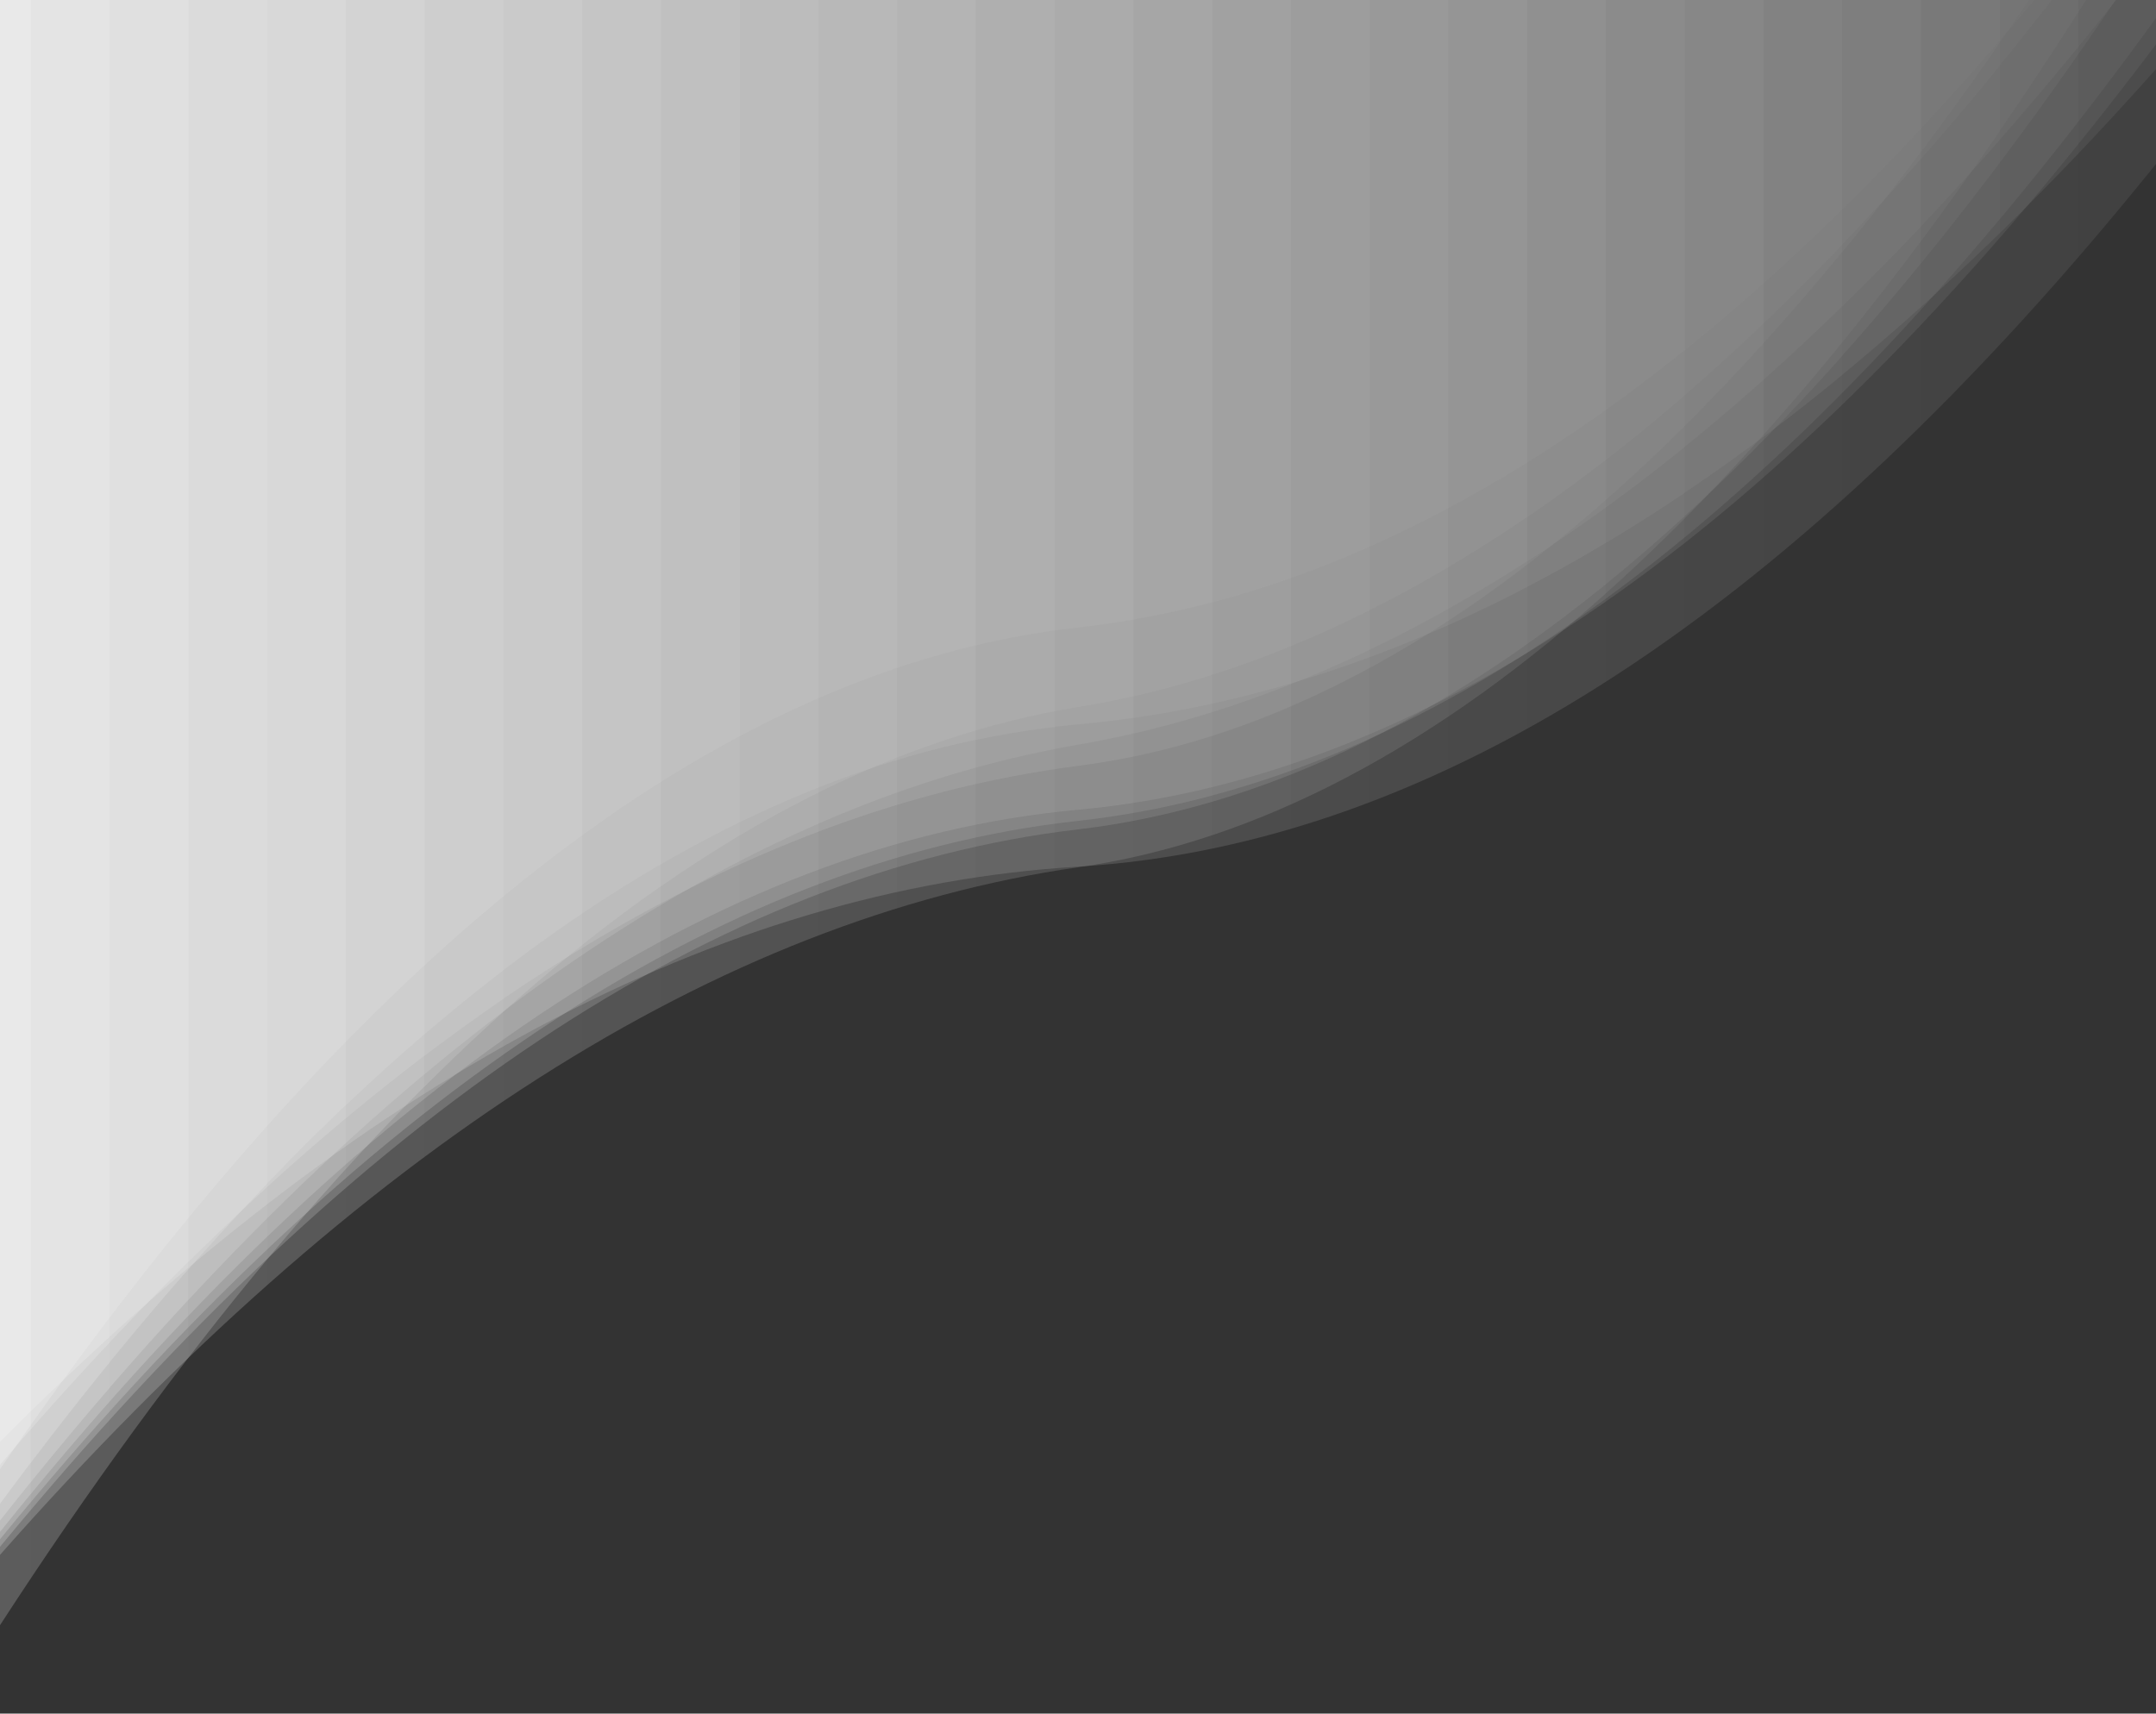 <?xml version="1.0" encoding="utf-8"?><svg xmlns="http://www.w3.org/2000/svg" xmlns:xlink="http://www.w3.org/1999/xlink" width="1005" height="799" preserveAspectRatio="xMidYMid" viewBox="0 0 1005 799" style="z-index:1;margin-right:-1.992px;display:block;background-repeat-y:initial;background-repeat-x:initial;animation-play-state:paused" ><rect x="0" y="0" width="1005" height="799" fill="#333333" stroke="none"/><g transform="" style="animation-play-state:paused" ><linearGradient id="lg-0.11539100449984852" x1="0" x2="1" y1="0" y2="0" style="animation-play-state:paused" ><stop stop-color="#ffffff" offset="0" style="animation-play-state:paused" ></stop>

  
<stop stop-color="#757575" offset="1" style="animation-play-state:paused" ></stop></linearGradient>
<path d="M 0 0 L 0 672.262 Q 251.25 419.363 502.5 404.084 T 1005 76.45 L 1005 0 Z" fill="url(#lg-0.11539100449984852)" opacity="0.2" style="opacity:0.2;animation-play-state:paused" ></path>
<path d="M 0 0 L 0 721.246 Q 251.25 416.213 502.5 386.705 T 1005 -28.395 L 1005 0 Z" fill="url(#lg-0.11539100449984852)" opacity="0.2" style="opacity:0.2;animation-play-state:paused" ></path>
<path d="M 0 0 L 0 717.715 Q 251.25 410.411 502.5 382.738 T 1005 8.447 L 1005 0 Z" fill="url(#lg-0.11539100449984852)" opacity="0.2" style="opacity:0.2;animation-play-state:paused" ></path>
<path d="M 0 0 L 0 701.203 Q 251.25 360.526 502.5 337.775 T 1005 32.201 L 1005 0 Z" fill="url(#lg-0.11539100449984852)" opacity="0.2" style="opacity:0.2;animation-play-state:paused" ></path>
<path d="M 0 0 L 0 724.991 Q 251.25 440.488 502.5 404.39 T 1005 -52.982 L 1005 0 Z" fill="url(#lg-0.11539100449984852)" opacity="0.2" style="opacity:0.2;animation-play-state:paused" ></path>
<path d="M 0 0 L 0 682.984 Q 251.25 389.262 502.5 357.103 T 1005 -93.266 L 1005 0 Z" fill="url(#lg-0.11539100449984852)" opacity="0.2" style="opacity:0.2;animation-play-state:paused" ></path>
<path d="M 0 0 L 0 709.009 Q 251.25 390.538 502.5 347.226 T 1005 -23.883 L 1005 0 Z" fill="url(#lg-0.11539100449984852)" opacity="0.2" style="opacity:0.2;animation-play-state:paused" ></path>
<path d="M 0 0 L 0 757.781 Q 251.25 370.753 502.5 329.685 T 1005 -65.487 L 1005 0 Z" fill="url(#lg-0.11539100449984852)" opacity="0.2" style="opacity:0.2;animation-play-state:paused" ></path>
<path d="M 0 0 L 0 714.276 Q 251.25 400.572 502.5 377.557 T 1005 20.682 L 1005 0 Z" fill="url(#lg-0.11539100449984852)" opacity="0.2" style="opacity:0.2;animation-play-state:paused" ></path>
<path d="M 0 0 L 0 685.002 Q 251.25 320.466 502.5 292.594 T 1005 -72.287 L 1005 0 Z" fill="url(#lg-0.11539100449984852)" opacity="0.2" style="opacity:0.2;animation-play-state:paused" ></path></g></svg>
